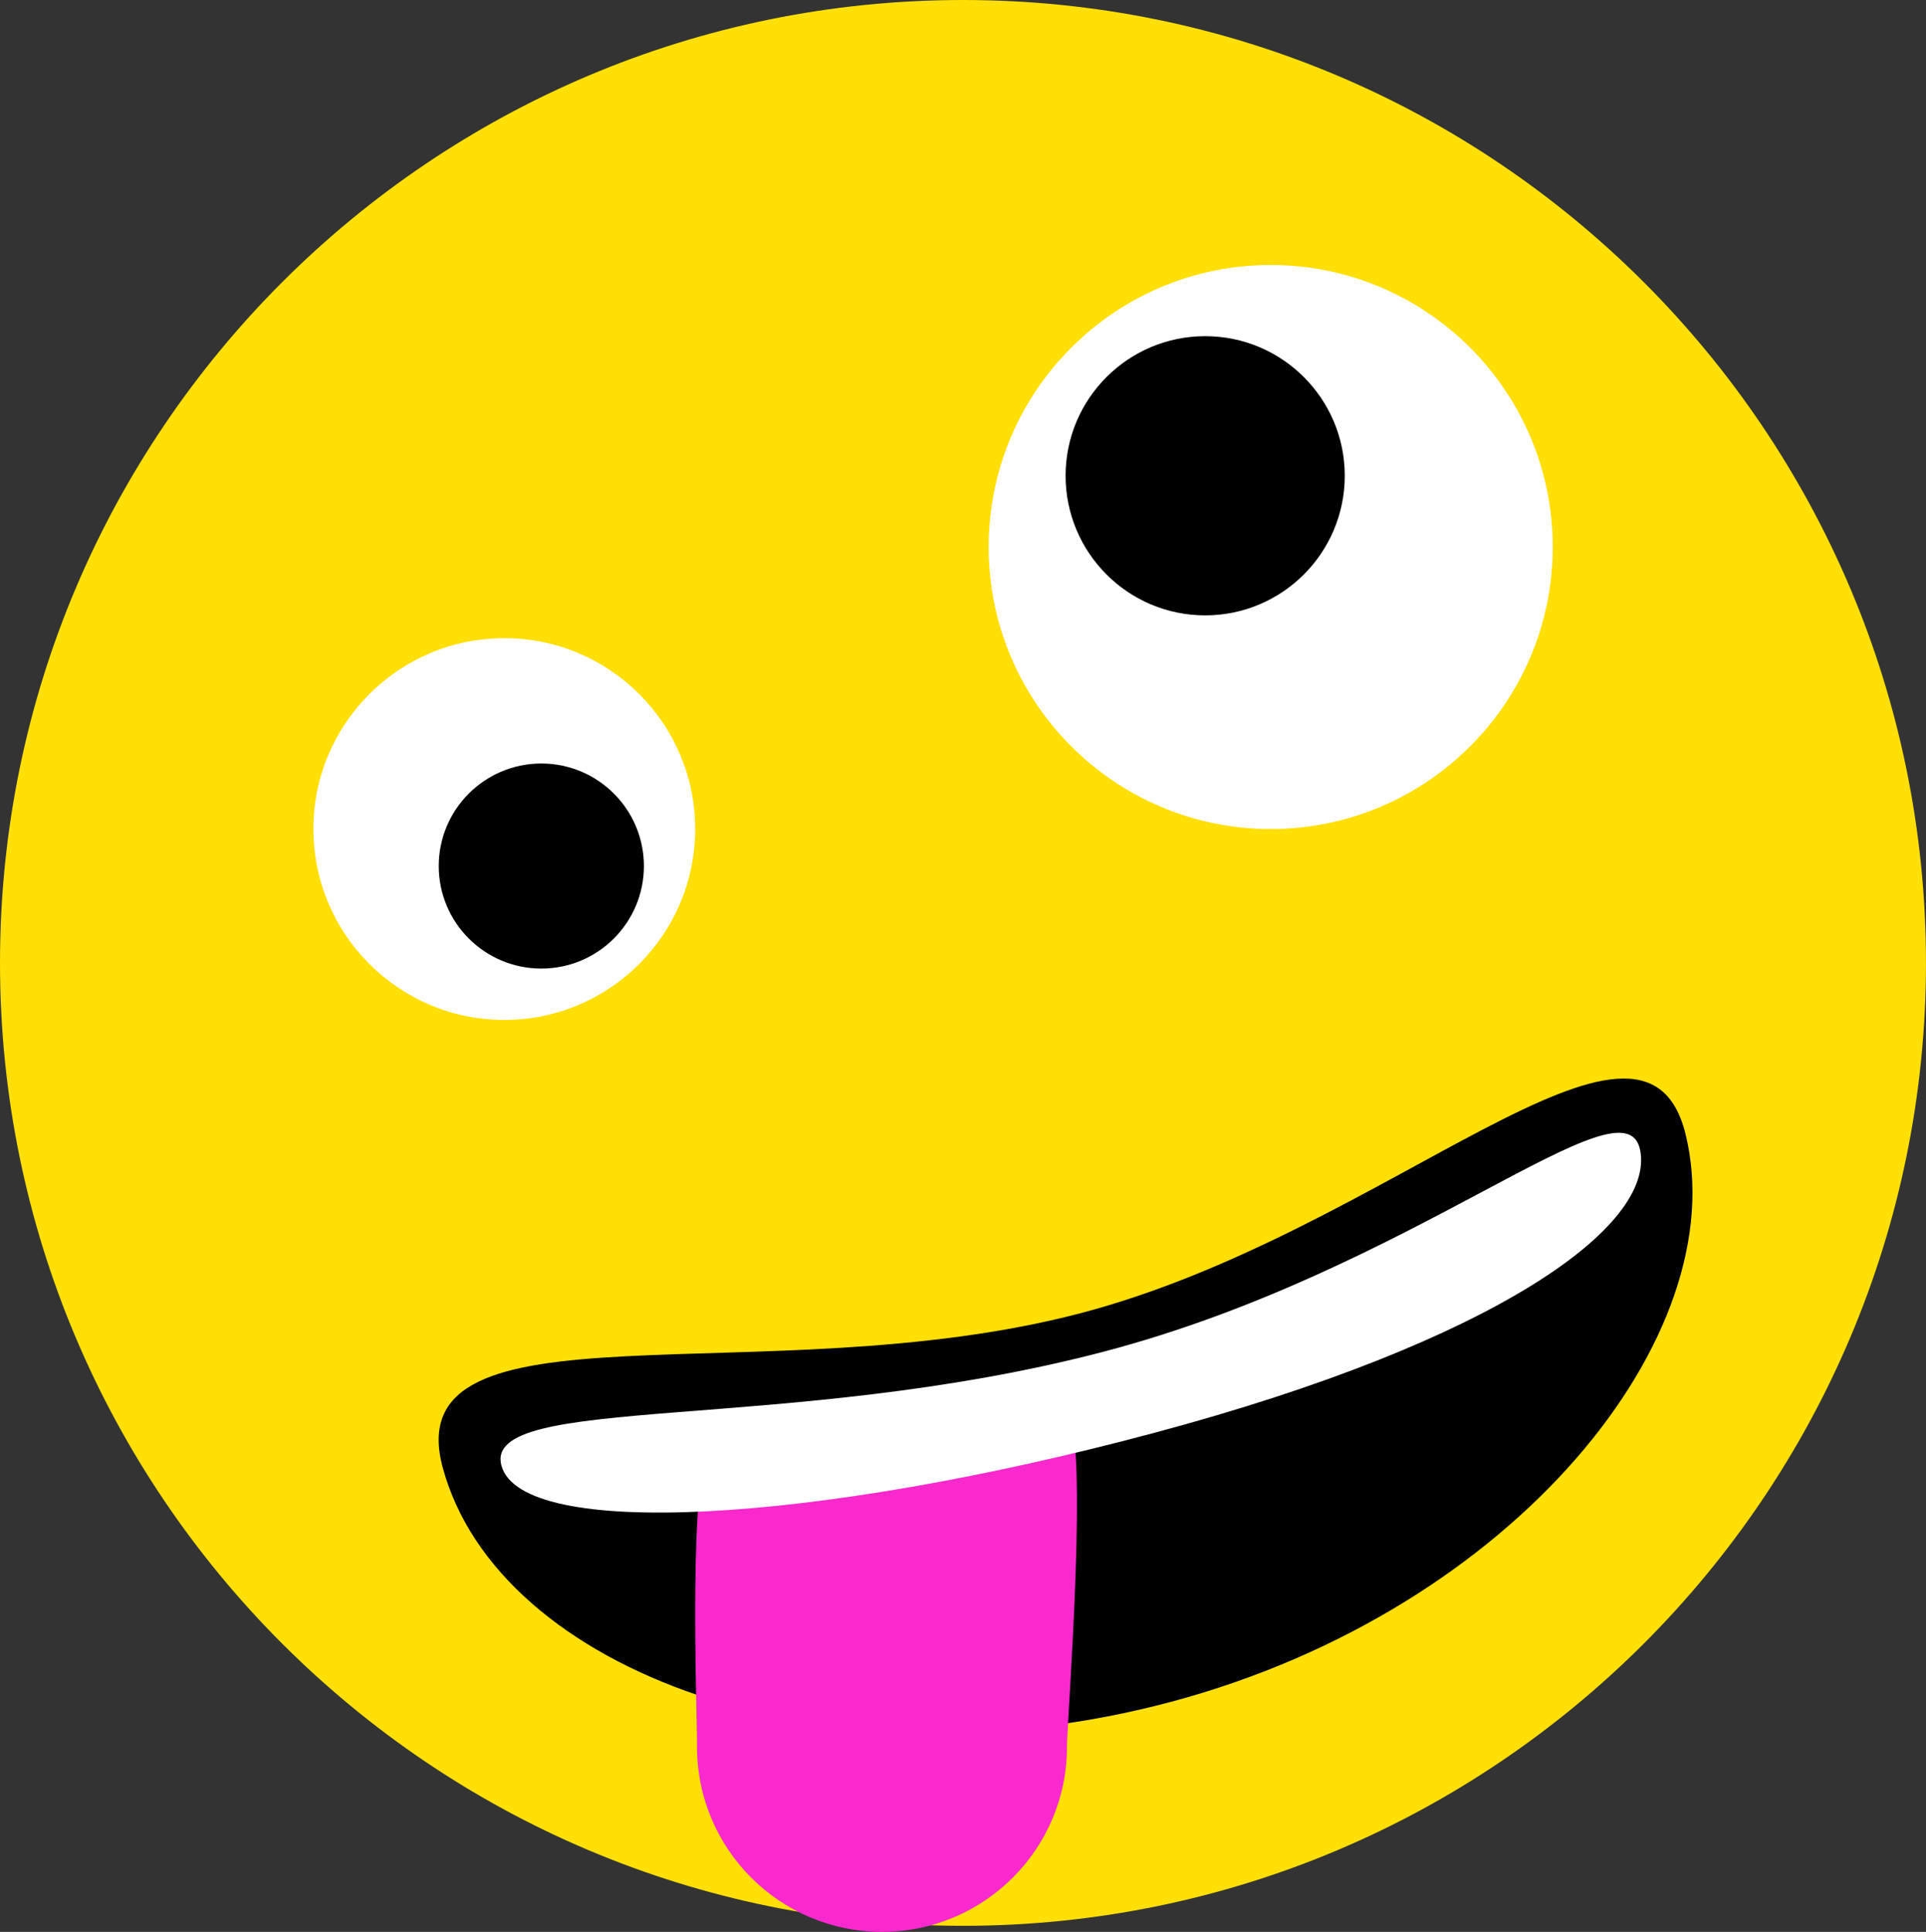 <?xml version="1.0" encoding="UTF-8" standalone="no"?>
<!DOCTYPE svg PUBLIC "-//W3C//DTD SVG 1.1//EN" "http://www.w3.org/Graphics/SVG/1.1/DTD/svg11.dtd">
<svg version="1.1" xmlns="http://www.w3.org/2000/svg" xmlns:xlink="http://www.w3.org/1999/xlink" preserveAspectRatio="xMidYMid meet" viewBox="0 0 321.905 322.914" width="321.9" height="322.91"><rect x="0" y="0" width="321.905" height="322.914" fill="#333333" stroke="none"/><defs><path d="M321.9 160.95C321.9 249.78 249.78 321.9 160.95 321.9C72.12 321.9 0 249.78 0 160.95C0 72.12 72.12 0 160.95 0C249.78 0 321.9 72.12 321.9 160.95Z" id="d22wLrQUB"></path><path d="M116.19 138.57C116.19 156.18 101.89 170.48 84.29 170.48C66.68 170.48 52.38 156.18 52.38 138.57C52.38 120.96 66.68 106.67 84.29 106.67C101.89 106.67 116.19 120.96 116.19 138.57Z" id="b29XHIyKZe"></path><path d="M259.52 91.43C259.52 117.45 238.4 138.57 212.38 138.57C186.36 138.57 165.24 117.45 165.24 91.43C165.24 65.41 186.36 44.29 212.38 44.29C238.4 44.29 259.52 65.41 259.52 91.43Z" id="l13oE1awO5"></path><path d="M224.76 79.52C224.76 92.4 214.31 102.86 201.43 102.86C188.55 102.86 178.1 92.4 178.1 79.52C178.1 66.65 188.55 56.19 201.43 56.19C214.31 56.19 224.76 66.65 224.76 79.52Z" id="a12Zh7WVF"></path><path d="M107.62 144.76C107.62 154.22 99.94 161.9 90.48 161.9C81.01 161.9 73.33 154.22 73.33 144.76C73.33 135.3 81.01 127.62 90.48 127.62C99.94 127.62 107.62 135.3 107.62 144.76Z" id="d59nOxoX7"></path><path d="M180.57 219.51C232.2 205.98 274.71 161.06 281.72 189.58C289.98 223.24 253.13 269.08 195.81 284.44C138.48 299.8 83.14 279.41 73.98 245.25C66.23 216.3 127.89 233.31 180.57 219.51Z" id="c5W9lWs09"></path><path d="M178.33 235.22C182.09 240.93 178.33 287.56 178.33 292C178.33 309.06 164.47 322.91 147.41 322.91C130.35 322.91 116.5 309.06 116.5 292C116.5 284.75 114.88 245.26 119.07 239.98C124.73 232.85 137.6 235.22 147.41 235.22C160.04 235.22 174.56 229.52 178.33 235.22Z" id="aKKKlShZ"></path><path d="M184.4 225.95C236.03 212.42 271.57 179.51 274.12 192.21C276.67 204.91 250.3 224.13 192.97 239.49C135.65 254.85 87.26 257.28 83.82 245.02C80.38 232.76 131.73 239.75 184.4 225.95Z" id="c2TbhL61rL"></path></defs><g><g><g><use xlink:href="#d22wLrQUB" opacity="1" fill="#ffdf05" fill-opacity="1"></use></g><g><use xlink:href="#b29XHIyKZe" opacity="1" fill="#ffffff" fill-opacity="1"></use></g><g><use xlink:href="#l13oE1awO5" opacity="1" fill="#ffffff" fill-opacity="1"></use></g><g><use xlink:href="#a12Zh7WVF" opacity="1" fill="#000000" fill-opacity="1"></use></g><g><use xlink:href="#d59nOxoX7" opacity="1" fill="#000000" fill-opacity="1"></use></g><g><use xlink:href="#c5W9lWs09" opacity="1" fill="#000000" fill-opacity="1"></use></g><g><use xlink:href="#aKKKlShZ" opacity="1" fill="#f929cd" fill-opacity="1"></use></g><g><use xlink:href="#c2TbhL61rL" opacity="1" fill="#ffffff" fill-opacity="1"></use></g></g></g></svg>